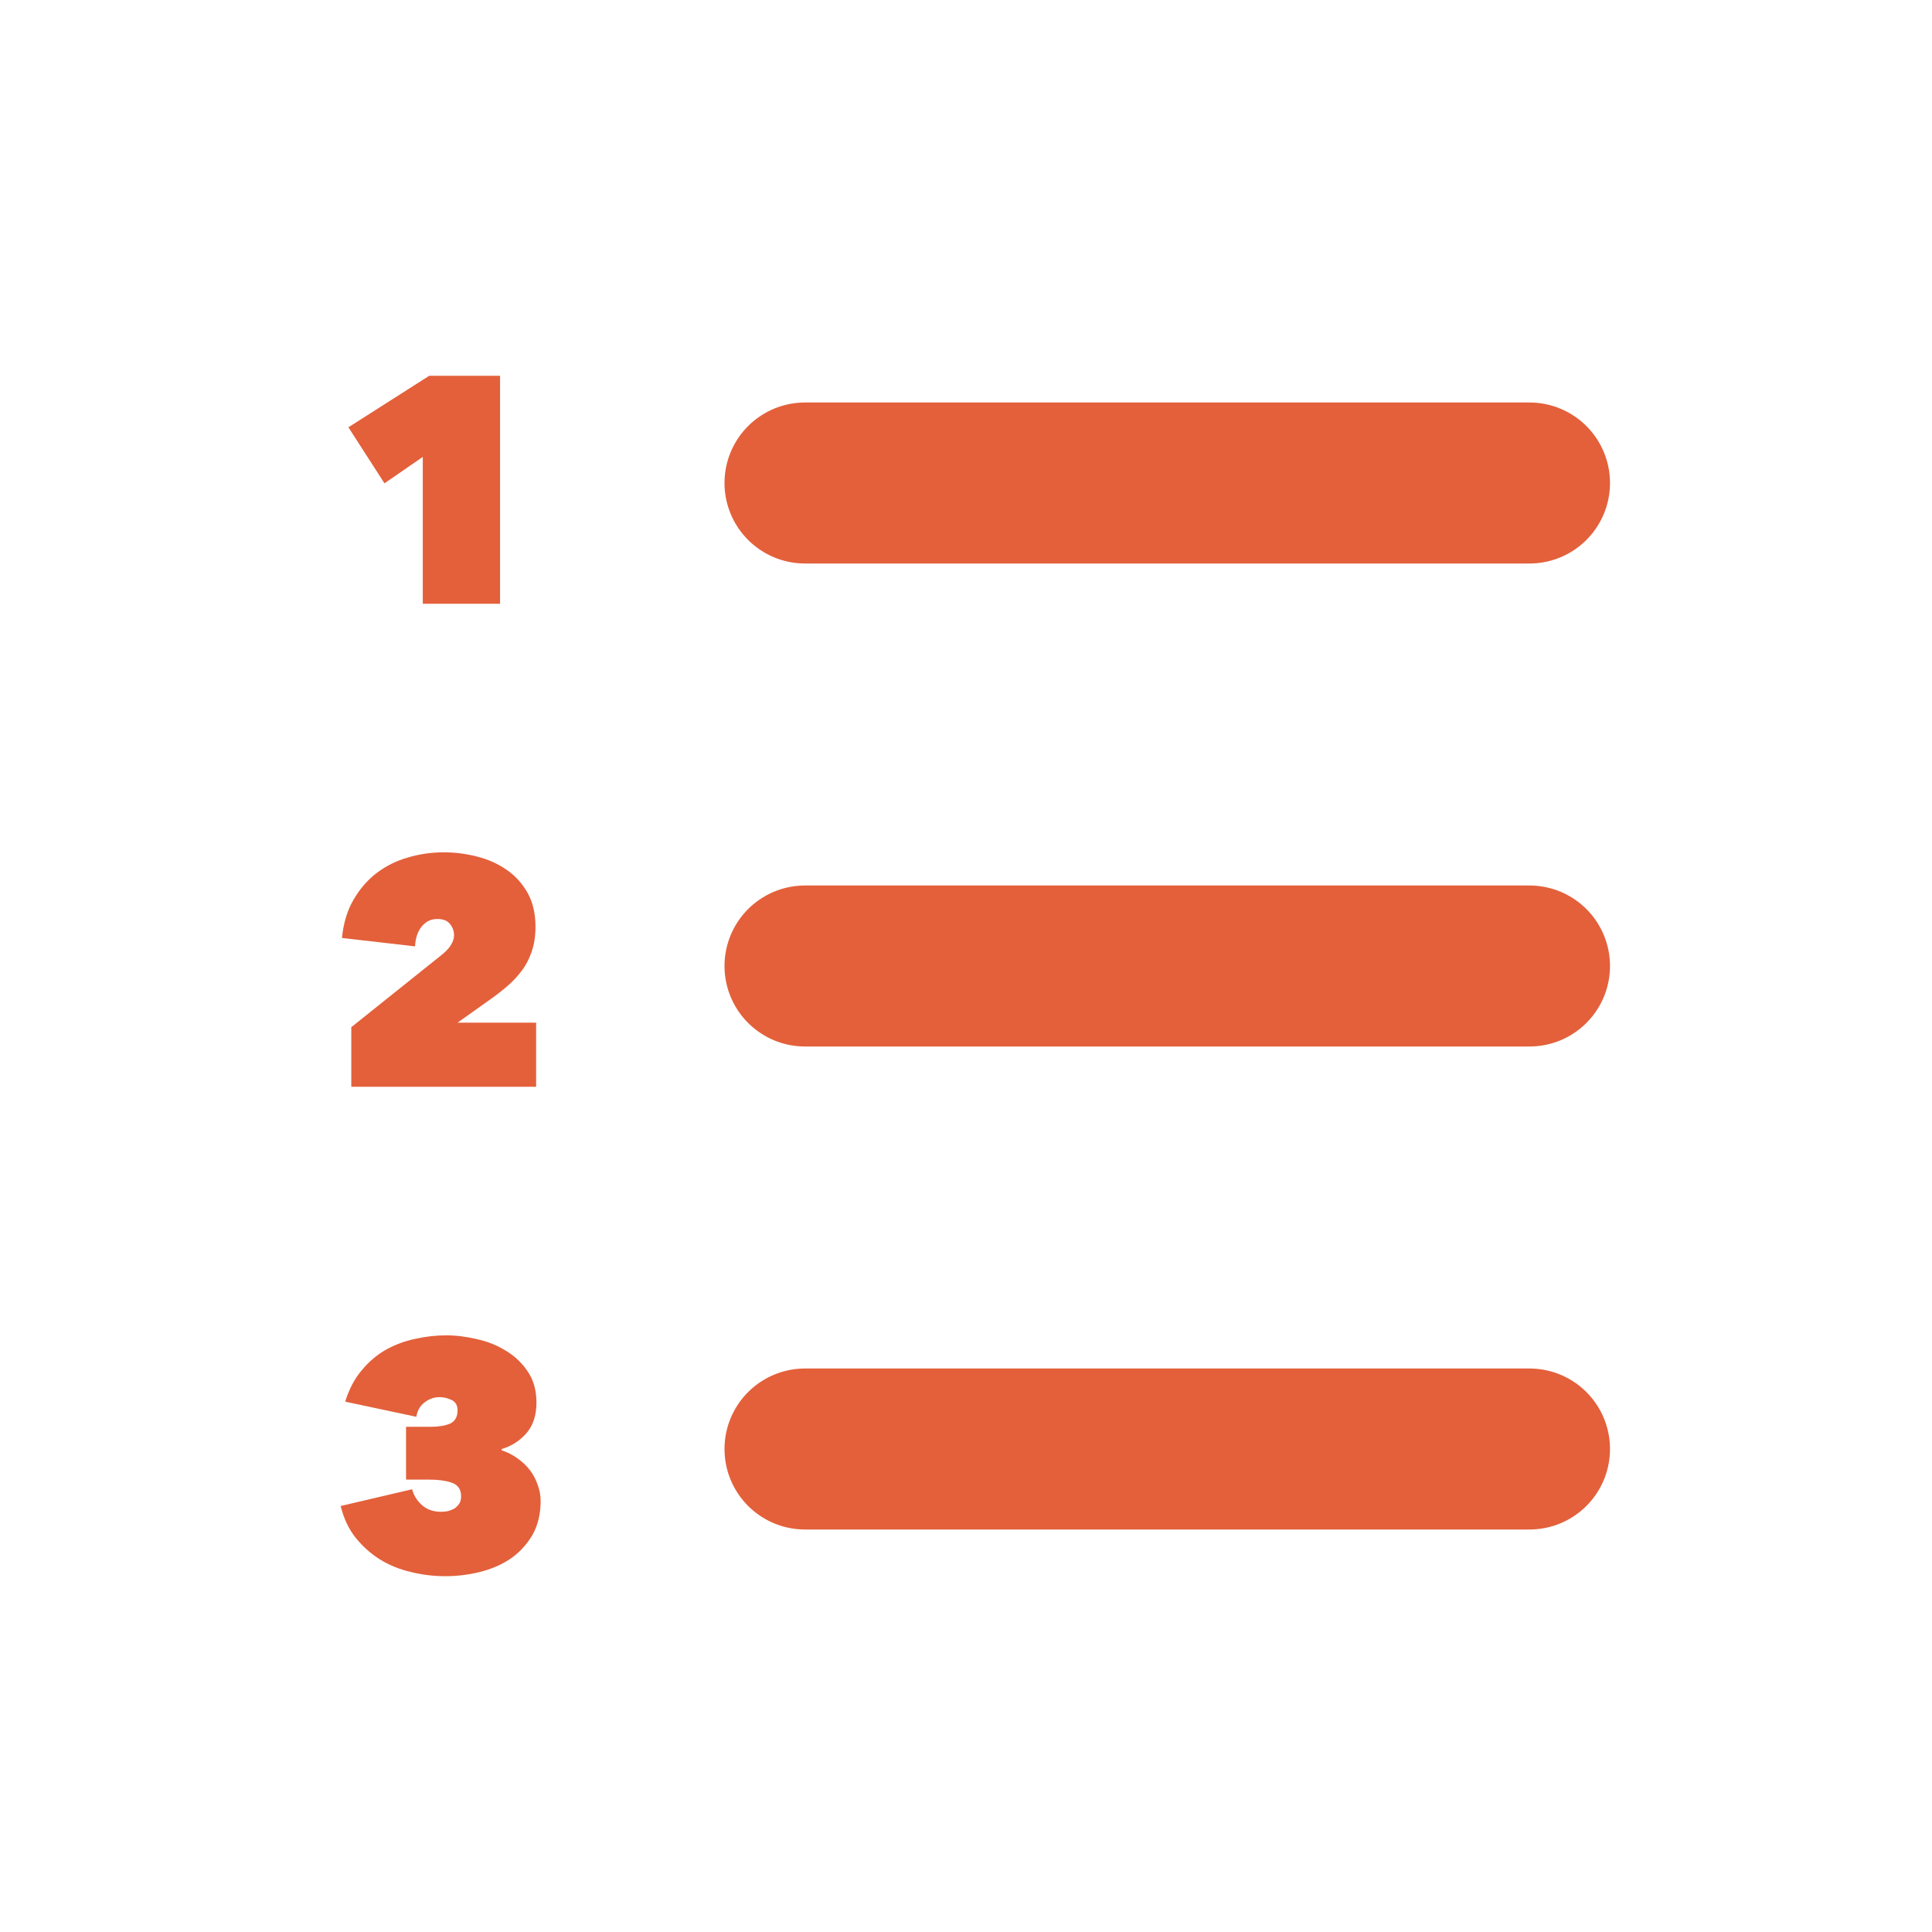 <?xml version="1.0" encoding="UTF-8"?>
<!-- Uploaded to: SVG Repo, www.svgrepo.com, Generator: SVG Repo Mixer Tools -->
<svg width="800px" height="800px" viewBox="0 0 24 24" version="1.1" xmlns="http://www.w3.org/2000/svg" xmlns:xlink="http://www.w3.org/1999/xlink">
    <title>List-Numbered</title>
    <g id="Page-1" stroke="none" stroke-width="1" fill="none" fill-rule="evenodd">
        <g id="List-Numbered">
            <rect id="Rectangle" fill-rule="nonzero" x="0" y="0" width="24" height="24">

</rect>
            <line x1="10" y1="6" x2="19" y2="6" id="Path" stroke="#e3603b" stroke-width="2" stroke-linecap="round">

</line>
            <line x1="10" y1="18" x2="19" y2="18" id="Path" stroke="#e3603b" stroke-width="2" stroke-linecap="round">

</line>
            <line x1="10" y1="12" x2="19" y2="12" id="Path" stroke="#e3603b" stroke-width="2" stroke-linecap="round">

</line>
            <polygon id="Path" fill="#e3603b" fill-rule="nonzero" points="5.252 5.676 4.776 6.004 4.328 5.308 5.332 4.668 6.212 4.668 6.212 7.5 5.252 7.5">

</polygon>
            <path d="M5.484,11.864 C5.529,11.829 5.566,11.791 5.596,11.748 C5.625,11.705 5.64,11.661 5.64,11.616 C5.64,11.563 5.622,11.516 5.588,11.476 C5.556,11.436 5.504,11.416 5.432,11.416 C5.354,11.416 5.29,11.447 5.24,11.508 C5.189,11.569 5.161,11.652 5.156,11.756 L4.248,11.652 C4.266,11.468 4.314,11.309 4.392,11.176 C4.469,11.043 4.565,10.932 4.68,10.844 C4.797,10.756 4.926,10.692 5.068,10.652 C5.212,10.609 5.36,10.588 5.512,10.588 C5.65,10.588 5.788,10.605 5.924,10.64 C6.062,10.675 6.185,10.729 6.292,10.804 C6.398,10.876 6.485,10.971 6.552,11.088 C6.618,11.205 6.652,11.347 6.652,11.512 C6.652,11.629 6.636,11.733 6.604,11.824 C6.574,11.912 6.533,11.991 6.48,12.06 C6.429,12.129 6.37,12.192 6.304,12.248 C6.24,12.304 6.172,12.357 6.1,12.408 L5.684,12.704 L6.66,12.704 L6.66,13.5 L4.364,13.5 L4.364,12.76 L5.484,11.864 Z" id="Path" fill="#e3603b" fill-rule="nonzero">

</path>
            <path d="M6.232,18.016 C6.304,18.04 6.369,18.073 6.428,18.116 C6.489,18.159 6.541,18.208 6.584,18.264 C6.626,18.32 6.658,18.381 6.68,18.448 C6.704,18.512 6.716,18.577 6.716,18.644 C6.716,18.809 6.681,18.952 6.612,19.072 C6.542,19.189 6.452,19.287 6.34,19.364 C6.228,19.439 6.101,19.493 5.96,19.528 C5.818,19.563 5.676,19.58 5.532,19.58 C5.388,19.58 5.245,19.563 5.104,19.528 C4.965,19.496 4.837,19.444 4.72,19.372 C4.605,19.3 4.504,19.209 4.416,19.1 C4.33,18.991 4.269,18.86 4.232,18.708 L5.12,18.5 C5.136,18.569 5.174,18.633 5.236,18.692 C5.3,18.751 5.381,18.78 5.48,18.78 C5.506,18.78 5.534,18.777 5.564,18.772 C5.593,18.764 5.62,18.753 5.644,18.74 C5.668,18.724 5.688,18.704 5.704,18.68 C5.72,18.656 5.728,18.625 5.728,18.588 C5.728,18.503 5.69,18.447 5.616,18.42 C5.541,18.393 5.441,18.38 5.316,18.38 L5.044,18.38 L5.044,17.724 L5.348,17.724 C5.449,17.724 5.53,17.711 5.592,17.684 C5.653,17.655 5.684,17.6 5.684,17.52 C5.684,17.459 5.66,17.416 5.612,17.392 C5.564,17.368 5.513,17.356 5.46,17.356 C5.393,17.356 5.332,17.377 5.276,17.42 C5.22,17.46 5.185,17.52 5.172,17.6 L4.288,17.412 C4.336,17.257 4.404,17.128 4.492,17.024 C4.58,16.917 4.68,16.832 4.792,16.768 C4.906,16.704 5.028,16.659 5.156,16.632 C5.286,16.603 5.414,16.588 5.54,16.588 C5.665,16.588 5.794,16.604 5.928,16.636 C6.061,16.665 6.182,16.715 6.292,16.784 C6.401,16.851 6.49,16.937 6.56,17.044 C6.629,17.148 6.664,17.275 6.664,17.424 C6.664,17.584 6.621,17.712 6.536,17.808 C6.453,17.901 6.352,17.965 6.232,18 L6.232,18.016 Z" id="Path" fill="#e3603b" fill-rule="nonzero">

</path>
        </g>
    </g>
</svg>